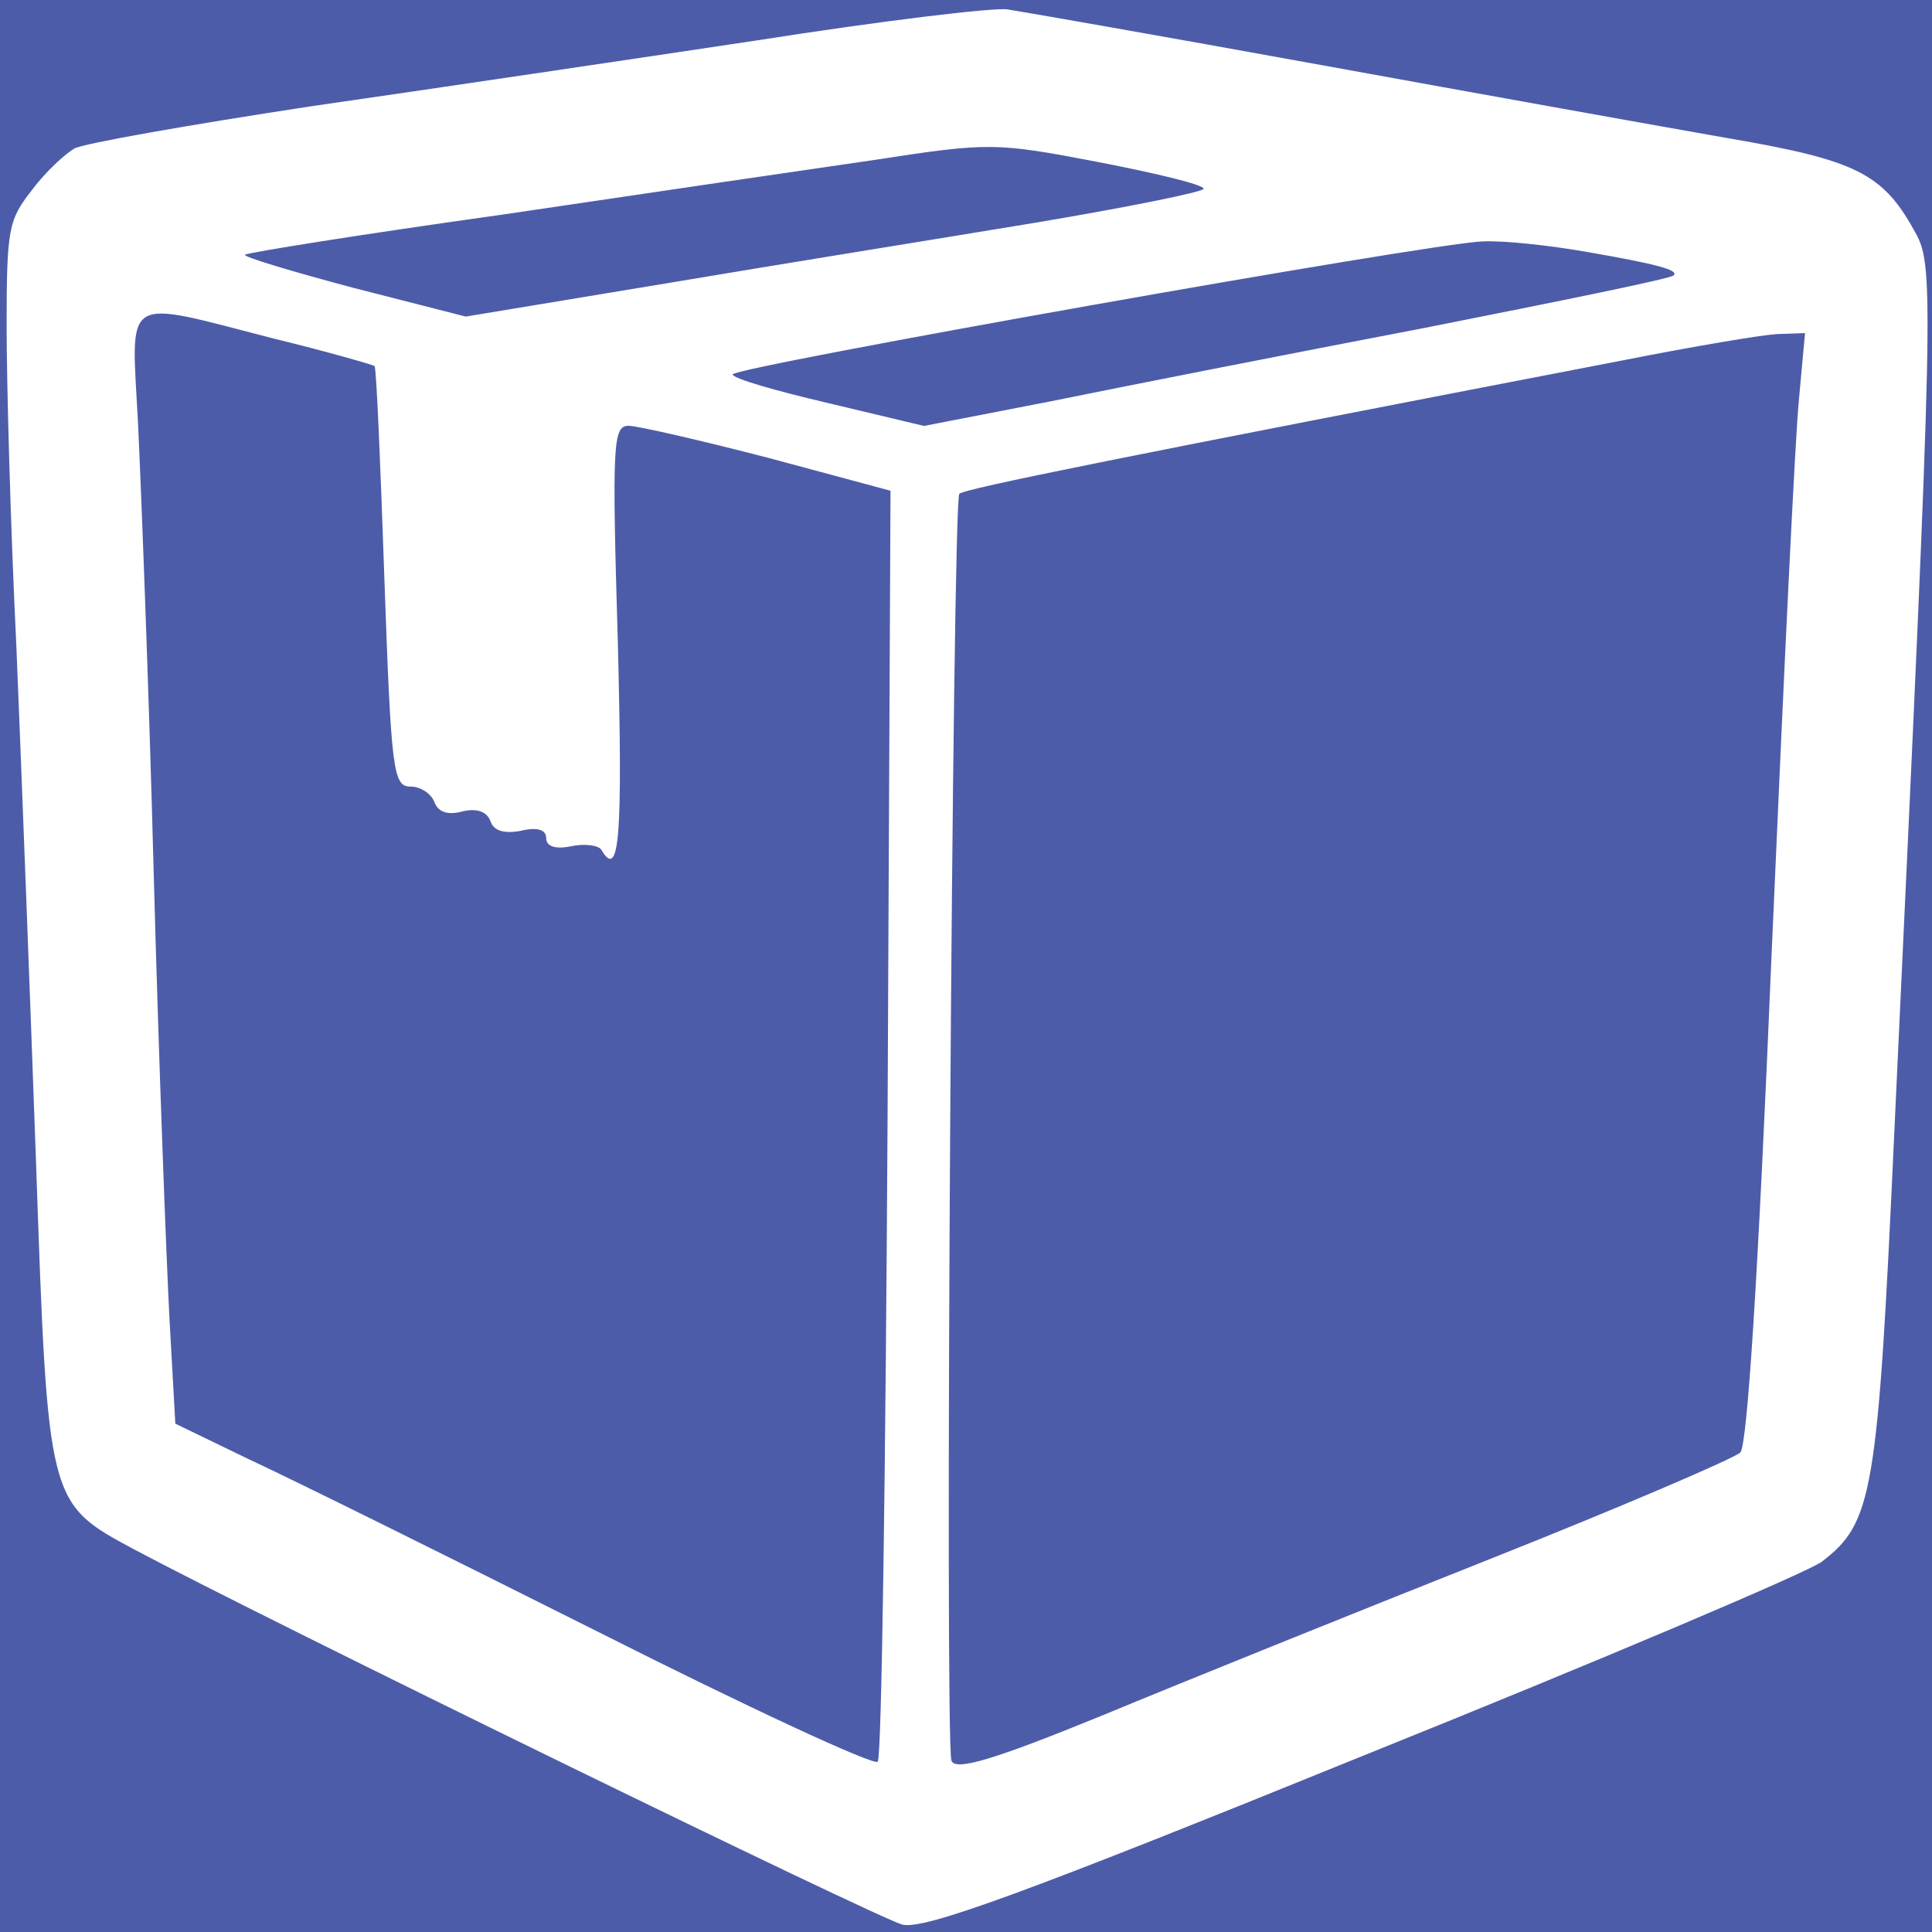 <?xml version="1.0" encoding="utf-8"?>
<!-- Generator: Adobe Illustrator 28.3.0, SVG Export Plug-In . SVG Version: 6.00 Build 0)  -->
<svg version="1.1" xmlns="http://www.w3.org/2000/svg" xmlns:xlink="http://www.w3.org/1999/xlink" x="0px" y="0px"
	 viewBox="0 0 280 280" style="enable-background:new 0 0 280 280;" xml:space="preserve">
<style type="text/css">
	.st0{fill:#4D5CA9;}
	.st1{fill:#FFFFFF;}
</style>
<g id="Layer_2">
	<rect class="st0" width="280" height="280"/>
</g>
<g id="Layer_1">
	<g transform="translate(0,271) scale(0.1,-0.1)">
		<path class="st1" d="M1097.4,2651.5c-179.2-26.9-470.7-70.2-647-95.6c-176.3-26.9-329.9-53.8-342.7-61.2
			c-12.8-7.5-41.2-32.9-61.1-59.8c-34.1-43.3-37-55.3-37-197.2c0-83.7,5.7-292.8,14.2-466.1c7.1-171.8,19.9-507.9,28.4-745.4
			c17.1-496,17.1-494.5,142.2-561.7C382.1,364.4,1272.3-70.3,1307.8-79.3c31.3-7.5,172.1,43.3,668.3,245
			c345.5,138.9,644.2,265.9,664.1,280.9c73.9,56.8,81.1,95.6,105.2,622.9c58.3,1244.4,58.3,1254.9,28.4,1307.1
			c-45.5,82.2-85.3,101.6-268.8,133c-93.8,16.4-359.8,64.2-590.1,106.1s-435.1,77.7-455,80.7
			C1440.1,2699.3,1278,2679.9,1097.4,2651.5z M1744.4,2436.4c0-4.5-110.9-26.9-244.6-49.3c-135.1-22.4-376.8-61.2-536.1-88.1
			l-288.7-47.8L511.5,2293c-89.6,23.9-159.3,44.8-156.4,47.8s170.6,29.9,374,58.3c201.9,29.9,445.1,65.7,538.9,79.2
			c164.9,25.4,174.9,25.4,322.8-3C1676.1,2458.8,1744.4,2442.4,1744.4,2436.4z M2297.5,2345.3c103.8-17.9,136.5-26.9,128-34.4
			c-2.8-4.5-164.9-37.3-361.2-76.2c-194.8-37.3-438-85.2-540.3-106.1l-184.9-35.9l-137.9,32.9c-76.8,17.9-139.4,35.9-139.4,41.8
			c0,10.5,1008.2,189.7,1086.4,192.7C2179.5,2361.7,2246.3,2354.2,2297.5,2345.3z M394.9,2219.8c79.6-19.4,146.5-38.8,147.9-40.3
			c2.8-3,8.5-140.4,14.2-306.2c10-283.8,12.8-303.3,38.4-303.3c14.2,0,29.9-10.5,34.1-22.4c5.7-14.9,19.9-19.4,41.2-13.4
			c19.9,4.5,34.1,0,39.8-13.4c4.3-14.9,19.9-19.4,44.1-14.9c24.2,6,37,1.5,37-10.5s12.8-16.4,35.5-12c19.9,4.5,39.8,1.5,44.1-4.5
			c27-46.3,31.3,19.4,24.2,300.3c-8.5,288.3-7.1,313.7,15.6,313.7c12.8,0,103.8-20.9,201.9-46.3l177.7-47.8l-4.3-915.8
			c-2.8-503.4-8.5-920.2-14.2-926.2c-5.7-6-189.1,79.2-405.3,188.2C649.5,454,423.4,566.1,362.2,594.4l-108.1,52.3l-8.5,152.4
			c-4.3,82.2-15.6,373.5-22.8,643.9c-7.1,271.9-18.5,564.7-22.8,654.3C190.2,2285.5,174.5,2276.5,394.9,2219.8z M2607.5,2134.6
			c-5.7-52.3-22.8-413.8-39.8-803.7c-19.9-478-35.5-715.6-45.5-726c-10-9-173.5-79.2-365.4-155.4S1713.1,271.8,1597.9,224
			c-160.7-65.7-213.3-80.7-219-65.7c-10,28.4,1.4,1825.5,11.4,1836c7.1,7.5,237.5,53.8,965.5,194.2c98.1,19.4,196.2,35.9,219,37.3
			l41.2,1.5L2607.5,2134.6z"/>
	</g>
</g>
</svg>
